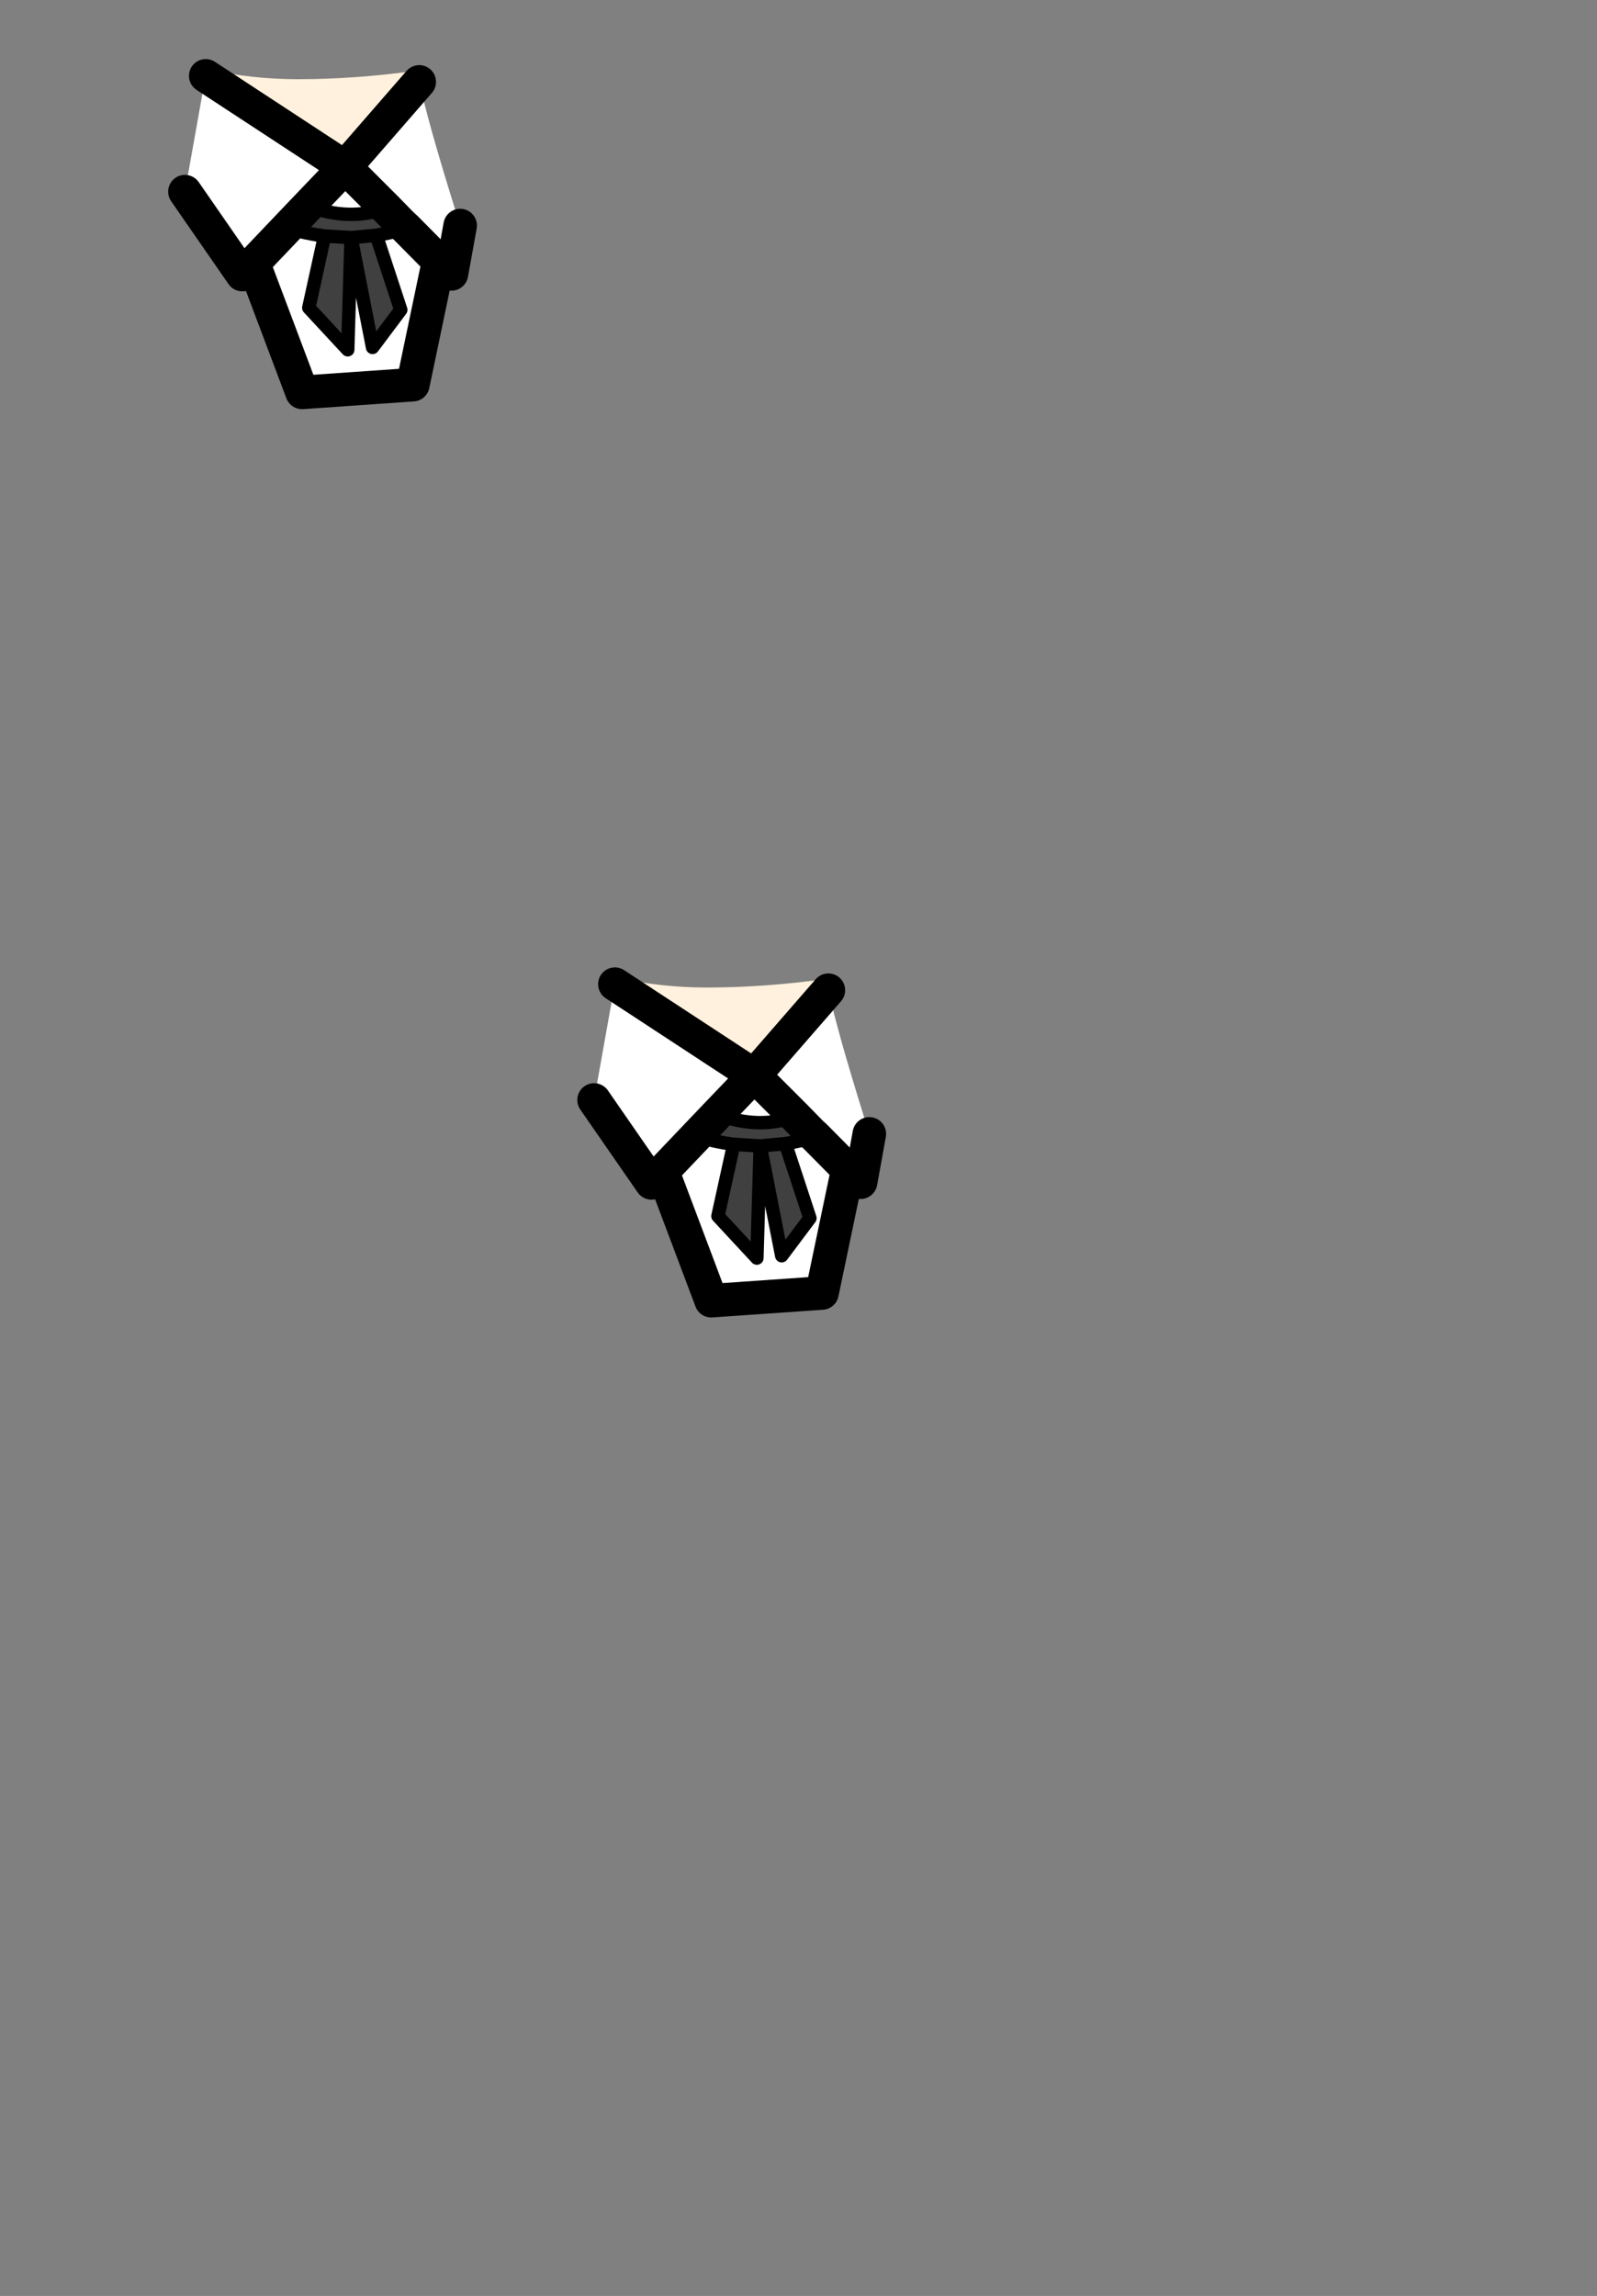 <?xml version="1.0" encoding="UTF-8" standalone="no"?>
<svg
   xmlns:dc="http://purl.org/dc/elements/1.1/"
   xmlns:cc="http://creativecommons.org/ns#"
   xmlns:rdf="http://www.w3.org/1999/02/22-rdf-syntax-ns#"
   xmlns:svg="http://www.w3.org/2000/svg"
   xmlns="http://www.w3.org/2000/svg"
   xmlns:xlink="http://www.w3.org/1999/xlink"
   xmlns:sodipodi="http://sodipodi.sourceforge.net/DTD/sodipodi-0.dtd"
   xmlns:inkscape="http://www.inkscape.org/namespaces/inkscape"
   height="342.0px"
   width="237.9px"
   id="svg9056"
   version="1.1"
   inkscape:version="0.91 r13725"
   sodipodi:docname="sakuyatie.svg">
  <rect width="100%" height="100%" fill="#808080" stroke="none"/>
  <sodipodi:namedview
     pagecolor="#ffffff"
     bordercolor="#666666"
     borderopacity="1"
     objecttolerance="10"
     gridtolerance="10"
     guidetolerance="10"
     inkscape:pageopacity="0"
     inkscape:pageshadow="2"
     inkscape:window-width="1920"
     inkscape:window-height="1012"
     id="namedview9081"
     showgrid="false"
     inkscape:zoom="5.5204678"
     inkscape:cx="72.39472"
     inkscape:cy="268.27204"
     inkscape:window-x="-8"
     inkscape:window-y="-8"
     inkscape:window-maximized="1"
     inkscape:current-layer="svg9056" />
  <g
     transform="matrix(1, 0, 0, 1, 118.05, 273.9)"
     id="g9058">
    <use
       height="150.35"
       transform="matrix(1.0, 0.0, 0.0, 1.0, -57.1, -138.6)"
       width="108.7"
       xlink:href="#shape0"
       id="use9060" />
  </g>
  <g
     id="shape0"
     transform="matrix(1, 0, 0, 1, 57.1, 138.6)">
    <path
       d="m 5.35,-126.4 0.55,2.3 c 0.933,3.933 2.783,10.3 5.55,19.1 l -1.3,7.2 -1.9,-1.9 -3.85,18.4 -16.5,1.15 -7.25,-19.25 5,-5.25 -5,5.25 -1.65,1.7 -8.55,-12.35 2.75,-15.4 0.35,-1.85 20.75,13.6 11.05,-12.7 m -4.95,18.8 -6.1,-6.1 6.1,6.1 0.7,-0.3 -0.7,0.3 c -3.567,1.333 -7.45,1.233 -11.65,-0.3 l 5.55,-5.8 -5.55,5.8 -3.1,3.25 c 1.9,0.567 3.767,0.967 5.6,1.2 l -2.35,10.7 5.8,6.25 0.5,-16.7 3.2,16.35 4.2,-5.6 -3.65,-11.1 c 1.5,-0.233 2.967,-0.583 4.4,-1.05 l 0.05,0 -0.05,0 -0.55,-0.55 -0.2,-0.2 -2.2,-2.25 m 3,3 -0.6,-0.55 0.6,0.55 0.8,-0.3 -0.8,0.3 4.85,4.9 -4.85,-4.9 m -18.55,-0.3 0.8,0.25 -0.8,-0.25"
       id="path9067"
       inkscape:connector-curvature="0"
       style="fill:#ffffff;fill-rule:evenodd;stroke:none"
       sodipodi:nodetypes="cccccccccccccccccccccccccccccccccccccccccccccccc" />
    <path
       d="M5.35 -126.4 L-5.7 -113.7 -26.45 -127.3 -26.25 -128.3 Q-19.65 -126.8 -12.75 -126.8 -4.1 -126.8 5.15 -128.1 L5.35 -126.4"
       fill="#fff1dd"
       fill-rule="evenodd"
       stroke="none"
       id="path9069" />
    <path
       d="M-11.25 -107.9 Q-4.95 -105.6 0.4 -107.6 L2.6 -105.35 2.8 -105.15 3.35 -104.6 Q1.2 -103.9 -1.05 -103.55 L2.6 -92.45 -1.6 -86.85 -4.8 -103.2 -5.3 -86.5 -11.1 -92.75 -8.75 -103.45 Q-11.5 -103.8 -14.35 -104.65 L-11.25 -107.9 M-4.8 -103.2 L-1.05 -103.55 -4.8 -103.2 -8.75 -103.45 -4.8 -103.2"
       fill="#404040"
       fill-rule="evenodd"
       stroke="none"
       id="path9071" />
    <path
       d="m 5.35,-126.4 -11.05,12.7 6.1,6.1 2.2,2.25 0.2,0.2 0.6,0.55 m -29.85,-22.7 20.75,13.6 -5.55,5.8 m 19.5,8.2 -4.85,-4.9 m -17.75,-0.05 -5,5.25 7.25,19.25 16.5,-1.15 3.85,-18.4 1.9,1.9 1.3,-7.2 m -25.8,0.35 3.1,-3.25 m -18.3,-2.15 8.55,12.35 1.65,-1.7"
       id="path9075"
       inkscape:connector-curvature="0"
       style="fill:none;stroke:#000000;stroke-width:5;stroke-linecap:round;stroke-linejoin:round"
       sodipodi:nodetypes="ccccccccccccccccccccccc" />
    <path
       d="M0.4 -107.6 L1.1 -107.9 M-11.25 -107.9 Q-4.95 -105.6 0.4 -107.6 M3.4 -104.6 L4.2 -104.9 M3.4 -104.6 L3.35 -104.6 Q1.2 -103.9 -1.05 -103.55 L2.6 -92.45 -1.6 -86.85 -4.8 -103.2 -5.3 -86.5 -11.1 -92.75 -8.75 -103.45 Q-11.5 -103.8 -14.35 -104.65 L-15.15 -104.9 M-1.05 -103.55 L-4.8 -103.2 -8.75 -103.45"
       fill="none"
       stroke="#000000"
       stroke-linecap="round"
       stroke-linejoin="round"
       stroke-width="2.0"
       id="path9077" />
  </g>
  <defs
     id="defs9062" />
</svg>
